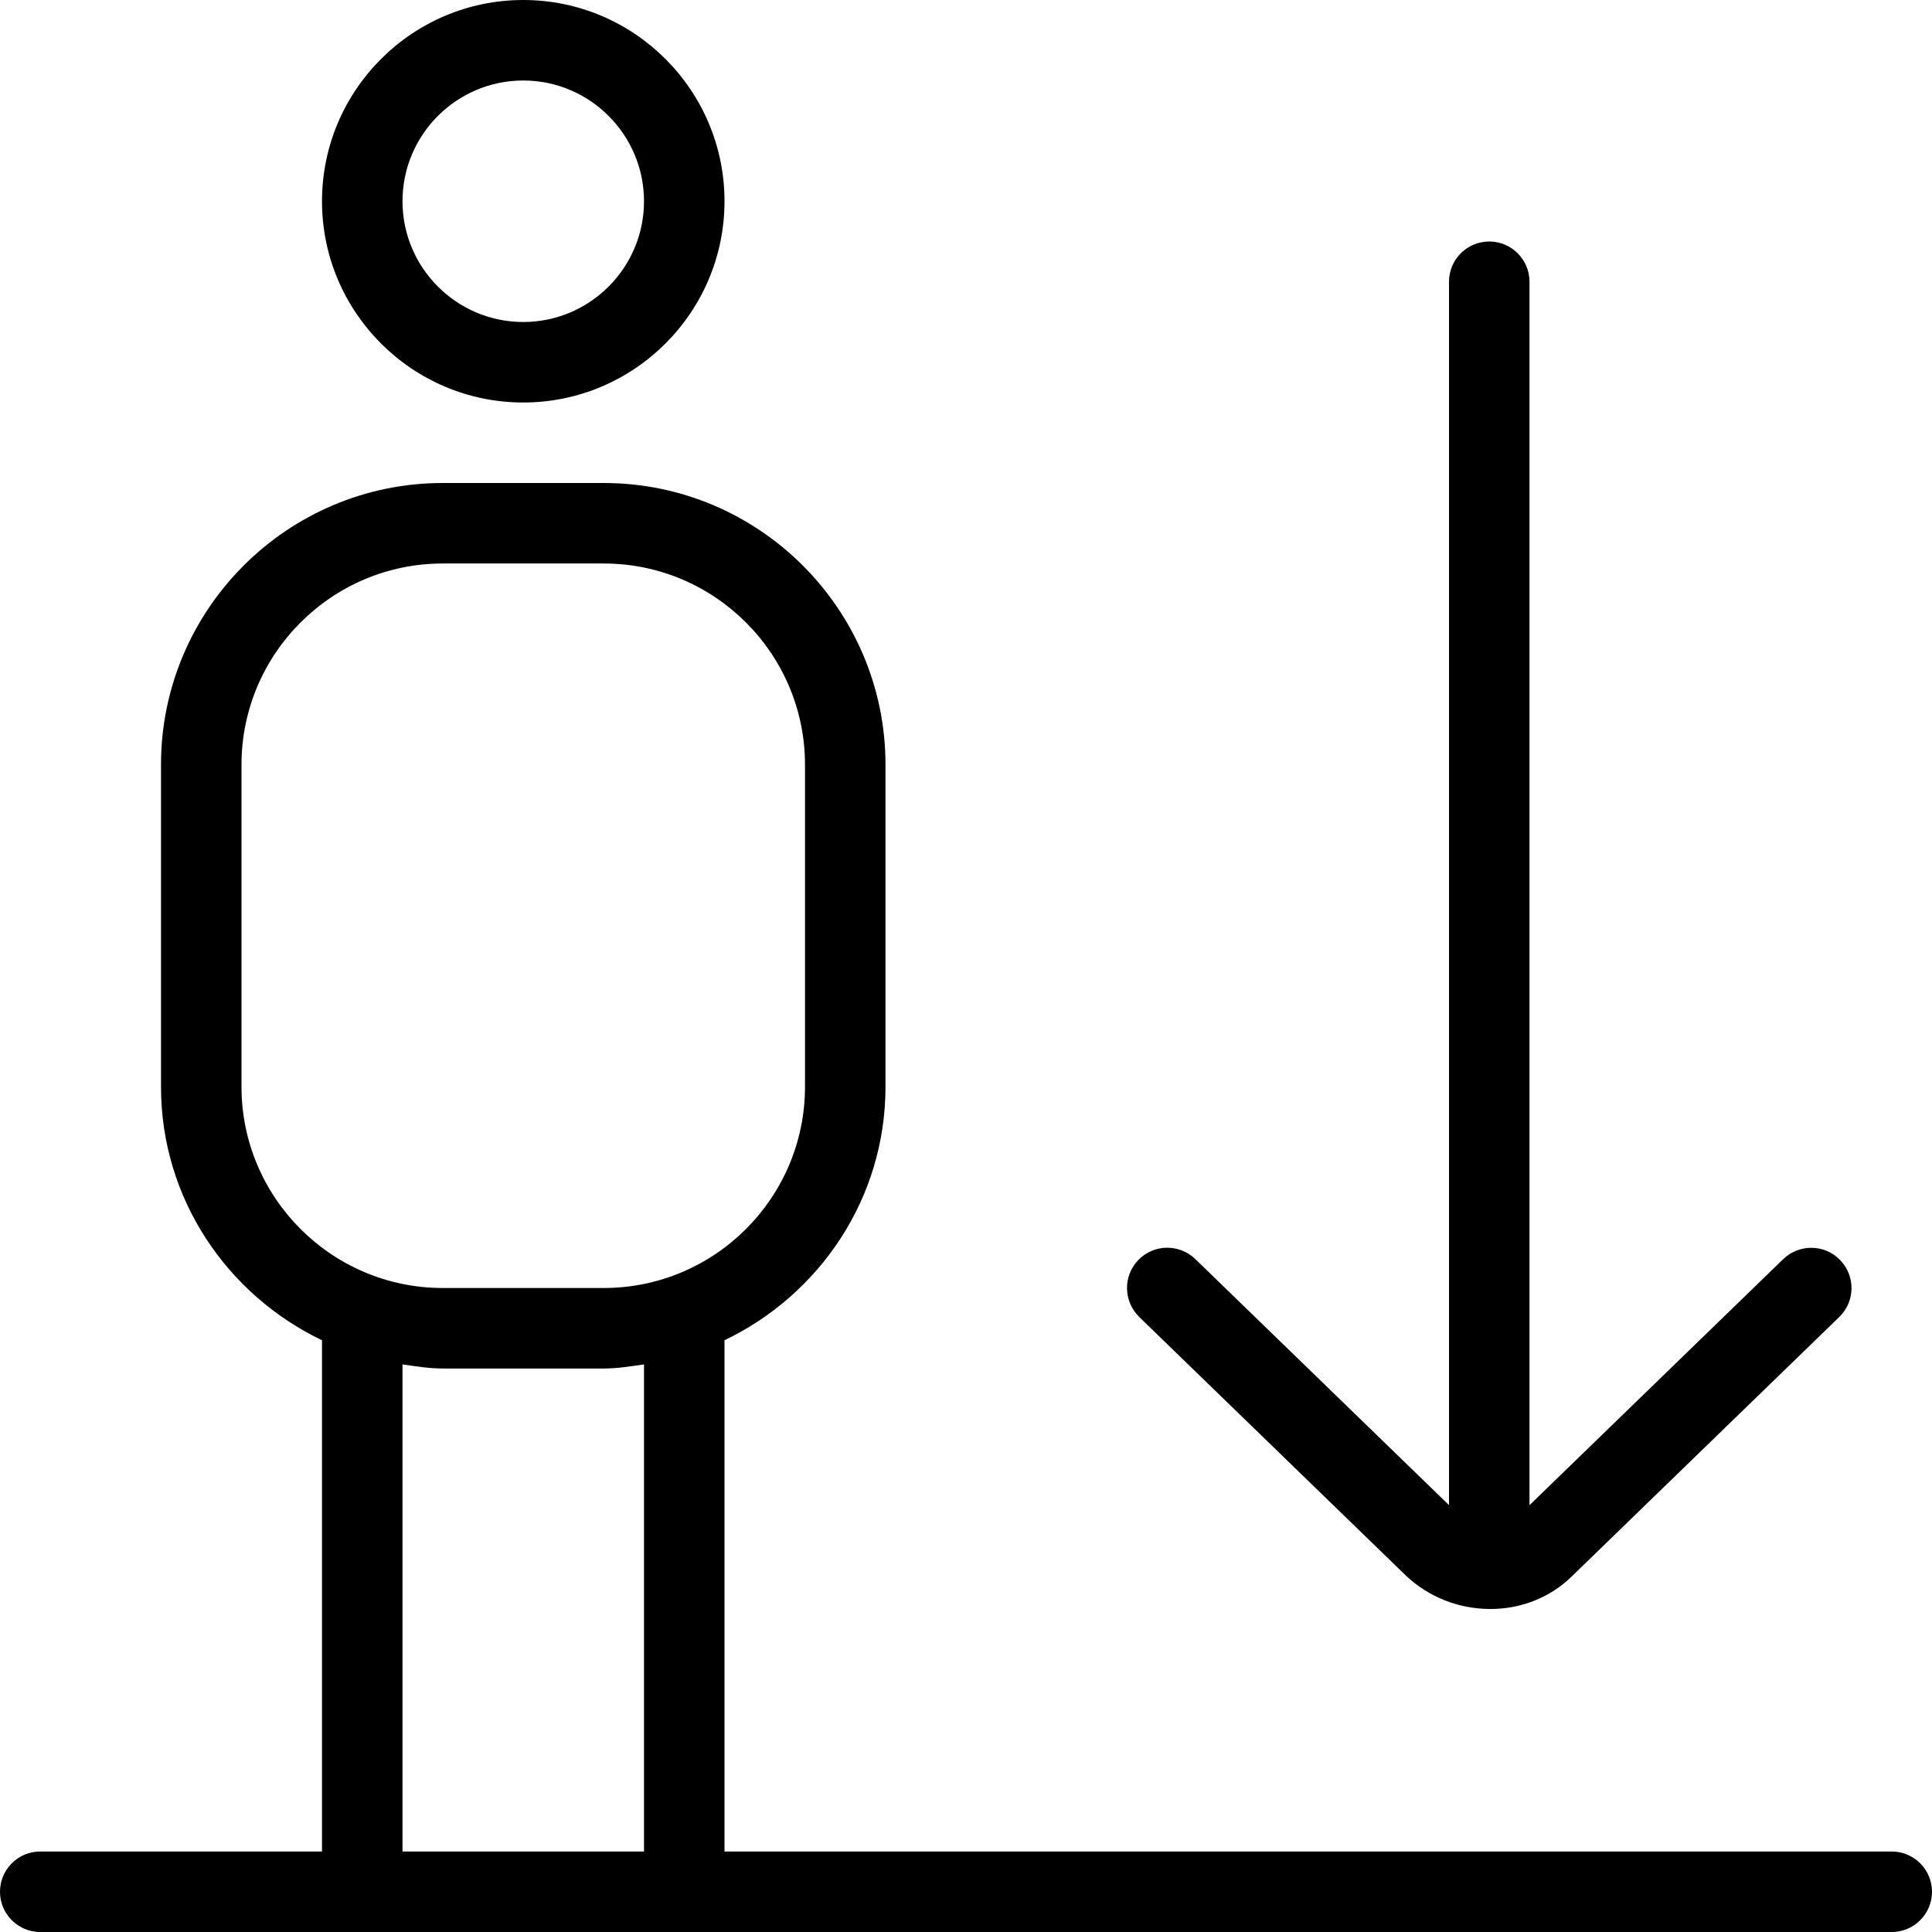 <?xml version="1.0" encoding="UTF-8"?>
<svg xmlns="http://www.w3.org/2000/svg" id="Layer_1" data-name="Layer 1" viewBox="0 0 24 24">
  <path d="M14.152,16.359c-.198-.192-.203-.509-.011-.707,.193-.2,.509-.202,.707-.012l3.152,3.057V3.5c0-.276,.224-.5,.5-.5s.5,.224,.5,.5v15.198l3.152-3.057c.198-.19,.514-.188,.707,.012,.192,.198,.188,.515-.011,.707l-3.318,3.218c-.567,.56-1.496,.534-2.065-.005l-3.313-3.213ZM4,2.5c0-1.379,1.122-2.5,2.5-2.5s2.5,1.121,2.5,2.5-1.122,2.5-2.5,2.5-2.5-1.121-2.5-2.5Zm1,0c0,.827,.673,1.5,1.5,1.5s1.5-.673,1.5-1.5-.673-1.5-1.5-1.5-1.5,.673-1.5,1.5ZM24,23.5c0,.276-.224,.5-.5,.5H.5c-.276,0-.5-.224-.5-.5s.224-.5,.5-.5h3.5v-6.351c-1.178-.564-2-1.758-2-3.149v-4c0-1.93,1.57-3.5,3.5-3.5h2c1.93,0,3.5,1.57,3.5,3.5v4c0,1.391-.822,2.585-2,3.149v6.351h14.5c.276,0,.5,.224,.5,.5ZM5.5,16h2c1.378,0,2.5-1.121,2.5-2.5v-4c0-1.379-1.122-2.5-2.5-2.5h-2c-1.378,0-2.5,1.121-2.5,2.5v4c0,1.379,1.122,2.5,2.5,2.5Zm2.5,.949c-.165,.024-.329,.051-.5,.051h-2c-.171,0-.335-.027-.5-.051v6.051h3v-6.051Z"/>
</svg>
